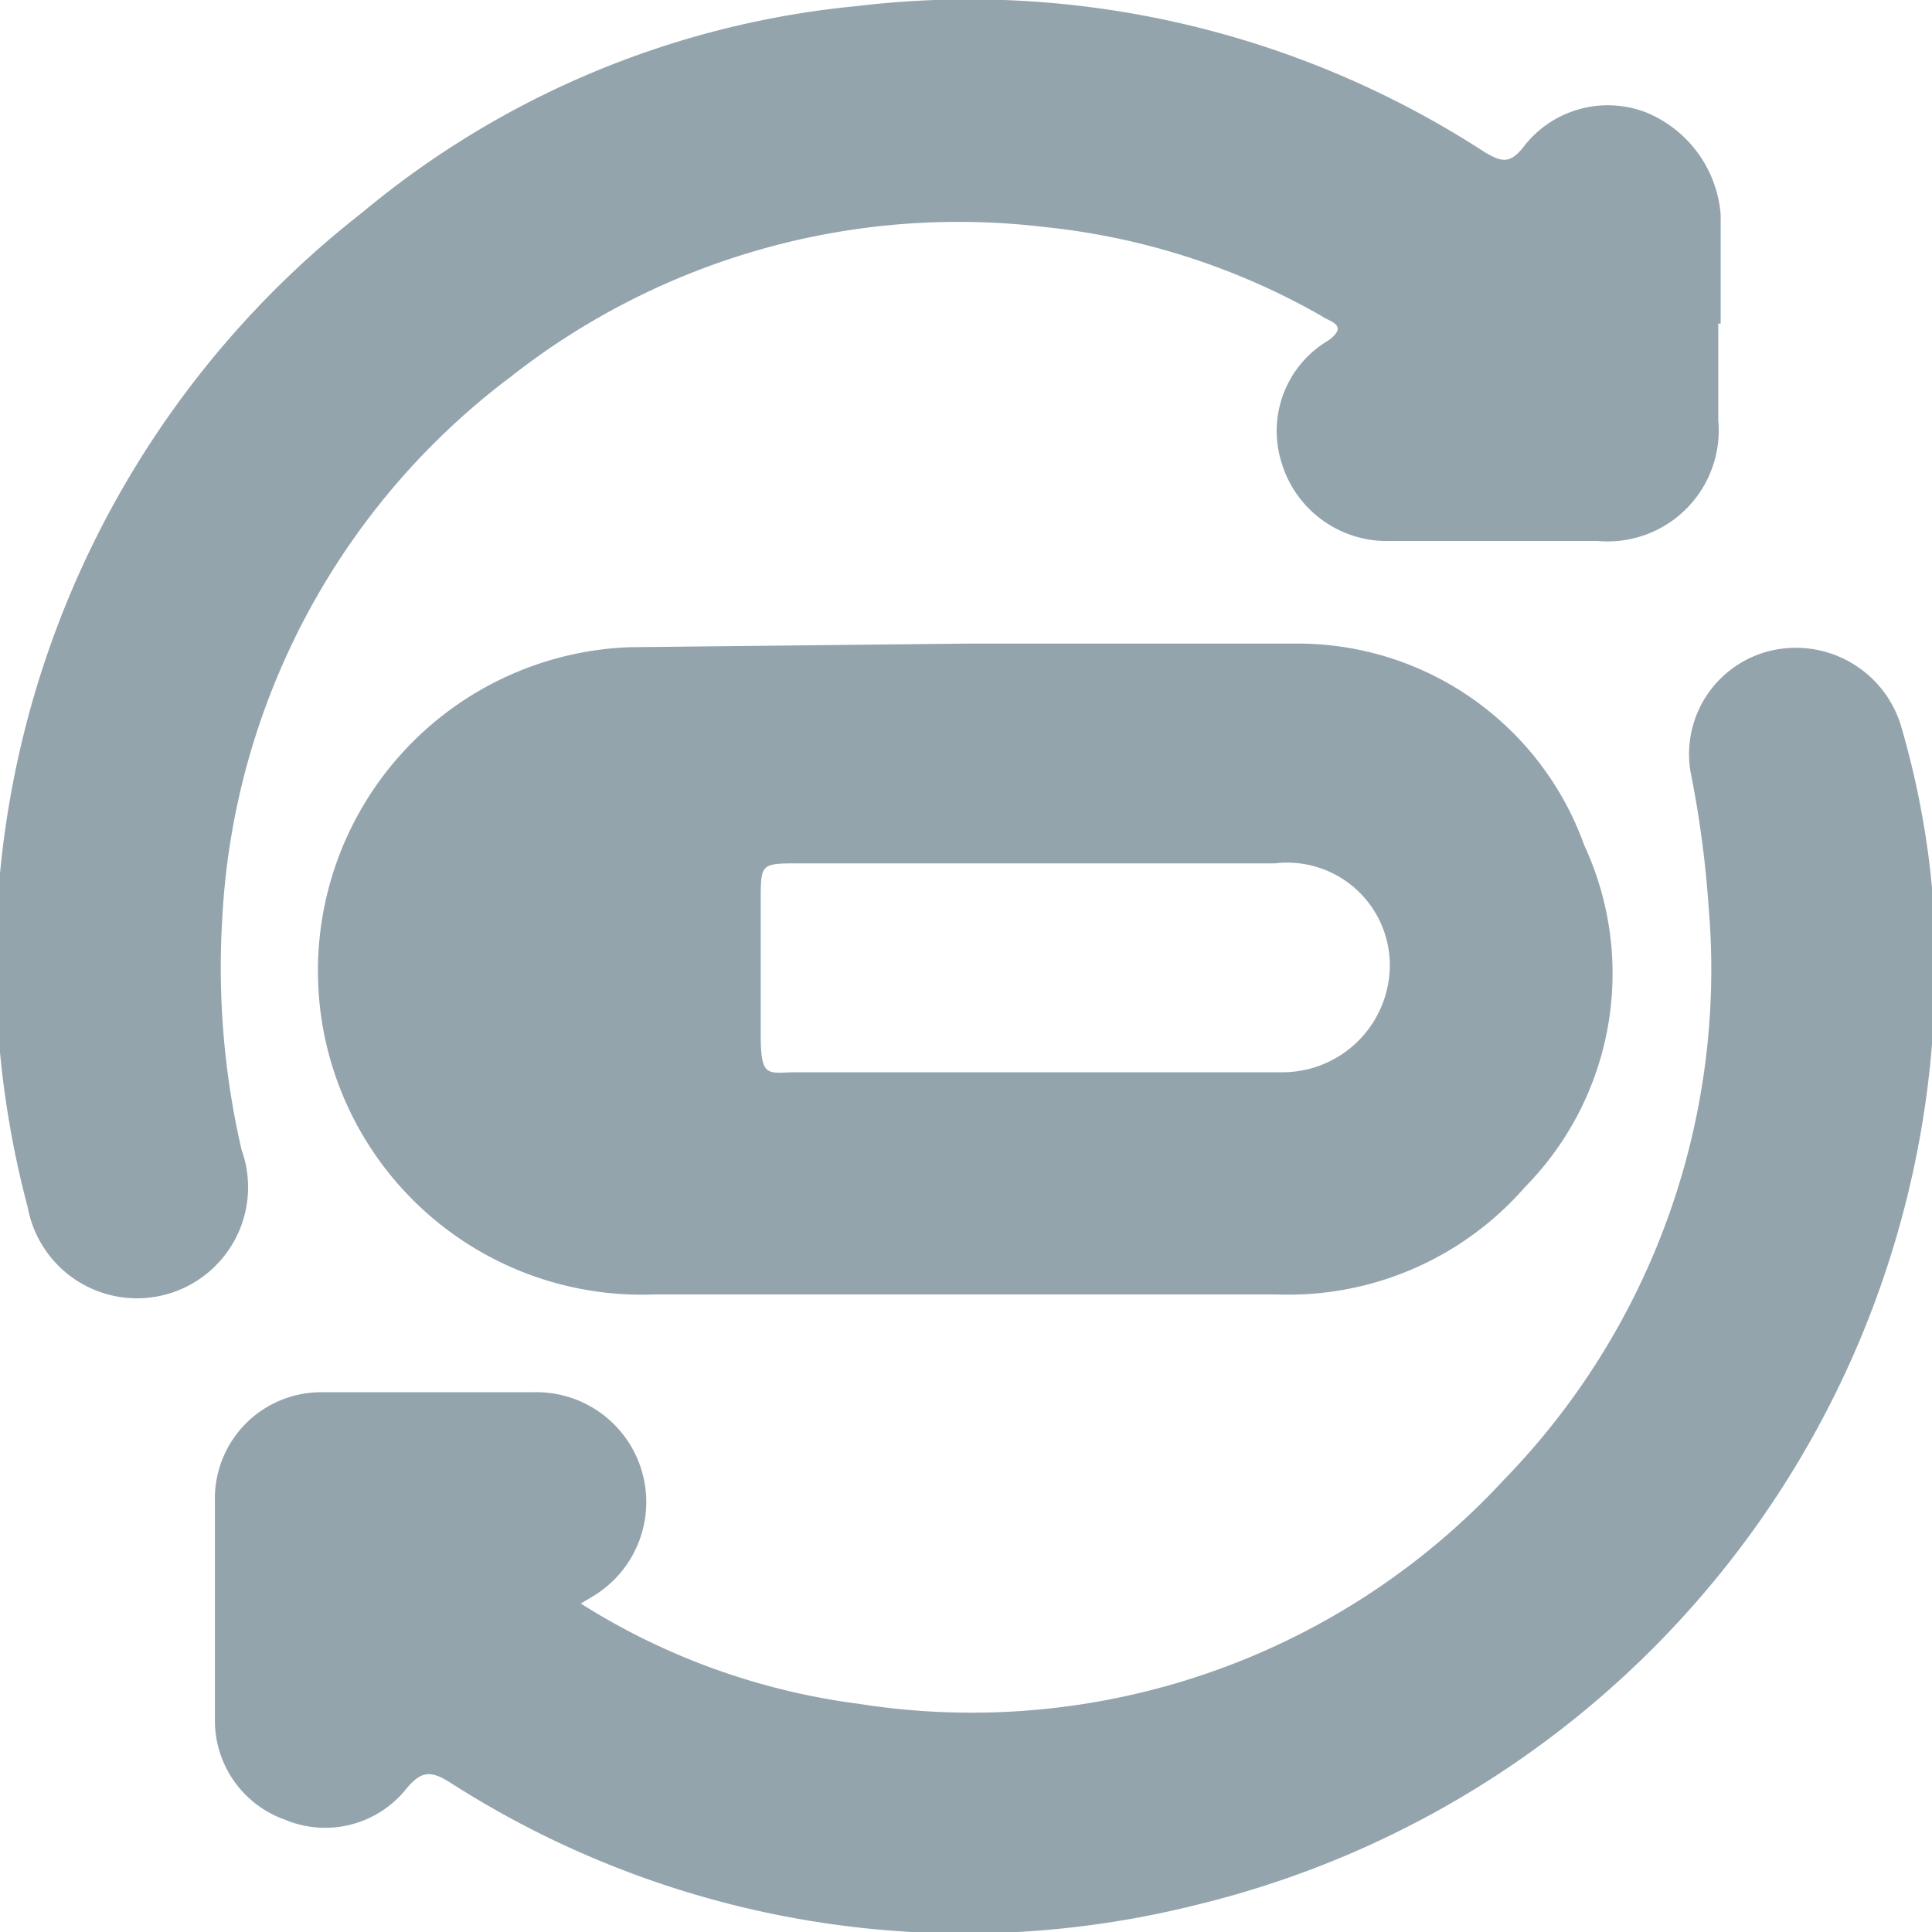 <svg fill="#94a4ad" id="Layer_1" data-name="Layer 1" xmlns="http://www.w3.org/2000/svg" viewBox="0 0 16 16"><path d="M8,5.33c.91,0,1.81,0,2.72,0A2.52,2.52,0,0,1,13.12,7a2.52,2.52,0,0,1-.49,2.83,2.6,2.6,0,0,1-2.06.89H5.42a2.68,2.68,0,0,1-.21-5.36Zm.62,1.82h-2c-.32,0-.32,0-.32.31s0,.74,0,1.11.06.31.3.31c.85,0,1.7,0,2.55,0,.5,0,1,0,1.49,0A.89.89,0,0,0,11.51,8a.85.85,0,0,0-.95-.85Z"/><path d="M14.23,2.68v.8a.92.92,0,0,1-1,1q-.85,0-1.71,0a.91.91,0,0,1-.91-.66.87.87,0,0,1,.39-1c.18-.13,0-.16-.05-.2a5.82,5.82,0,0,0-2.3-.74A6,6,0,0,0,4.23,3.12a6,6,0,0,0-2.39,4.5A6.7,6.7,0,0,0,2,9.52.92.92,0,1,1,.23,10,7.88,7.88,0,0,1,3,1.76,7.51,7.51,0,0,1,7.1.05a7.83,7.83,0,0,1,5.18,1.2c.16.1.23.11.35-.05a.88.88,0,0,1,1-.27,1,1,0,0,1,.62.85v.9Z"/><path d="M4.81,13.28a5.66,5.66,0,0,0,2.3.83,6,6,0,0,0,5.34-1.85,6.06,6.06,0,0,0,1.7-4.75A8.7,8.7,0,0,0,14,6.39a.88.88,0,0,1,.66-1A.91.91,0,0,1,15.74,6,7.15,7.15,0,0,1,16,7.35a8,8,0,0,1-6.07,8.42,7.89,7.89,0,0,1-6.19-1c-.17-.11-.25-.11-.38.05a.86.86,0,0,1-1,.25.87.87,0,0,1-.58-.84c0-.6,0-1.2,0-1.79a.88.88,0,0,1,.89-.91H4.41a.91.91,0,0,1,.5,1.69Z"/></svg>